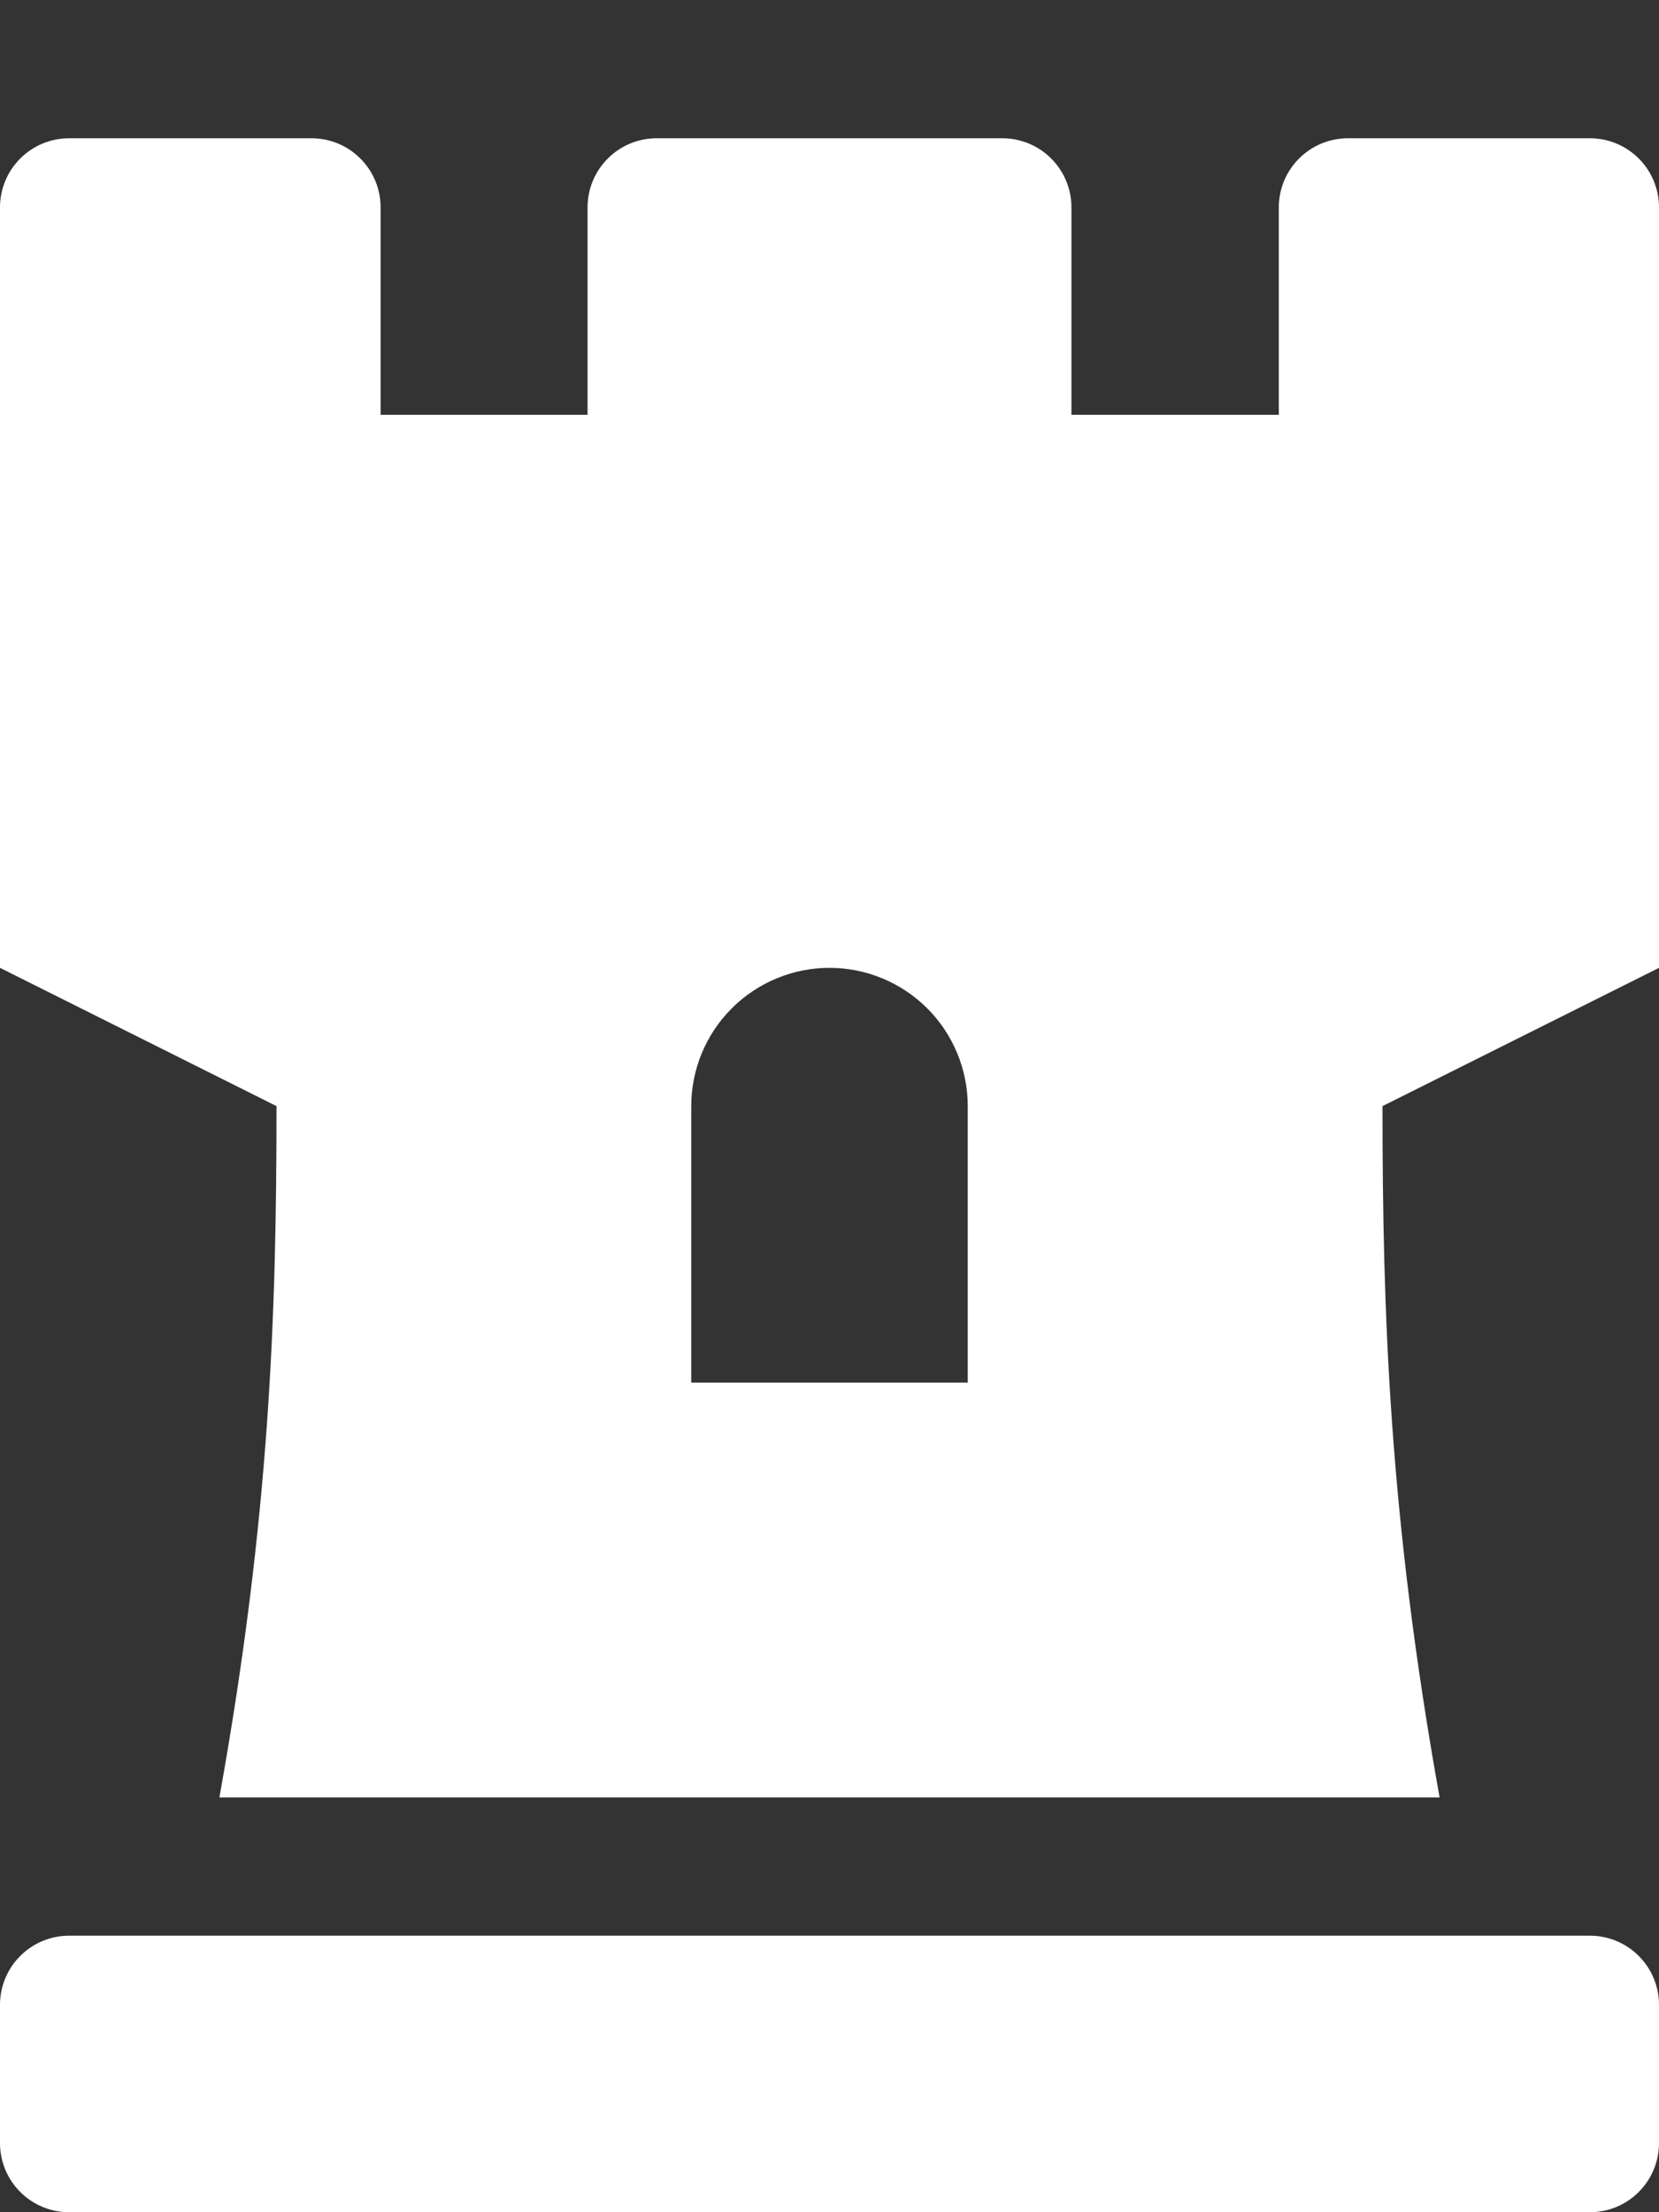 <svg width="24" height="32" viewBox="0 0 24 32" fill="none" xmlns="http://www.w3.org/2000/svg">
<rect x="0" y="0" width="24" height="32" fill="#333333" stroke="none"/>
<g clip-path="url(#clip0)">
<path d="M23 2H19.5C19.235 2 18.98 2.105 18.793 2.293C18.605 2.48 18.5 2.735 18.5 3V6H15.5V3C15.5 2.735 15.395 2.48 15.207 2.293C15.02 2.105 14.765 2 14.5 2H9.5C9.235 2 8.98 2.105 8.793 2.293C8.605 2.48 8.5 2.735 8.5 3V6H5.506V3C5.506 2.735 5.401 2.48 5.213 2.293C5.026 2.105 4.771 2 4.506 2H1C0.735 2 0.48 2.105 0.293 2.293C0.105 2.48 0 2.735 0 3L0 14L4 16C4 19.021 3.904 21.938 3.174 26H20.826C20.096 21.938 20 18.983 20 16L24 14V3C24 2.735 23.895 2.48 23.707 2.293C23.52 2.105 23.265 2 23 2V2ZM14 20H10V16C10 15.47 10.211 14.961 10.586 14.586C10.961 14.211 11.47 14 12 14C12.53 14 13.039 14.211 13.414 14.586C13.789 14.961 14 15.47 14 16V20ZM23 28H1C0.735 28 0.48 28.105 0.293 28.293C0.105 28.48 0 28.735 0 29L0 31C0 31.265 0.105 31.52 0.293 31.707C0.48 31.895 0.735 32 1 32H23C23.265 32 23.52 31.895 23.707 31.707C23.895 31.52 24 31.265 24 31V29C24 28.735 23.895 28.48 23.707 28.293C23.52 28.105 23.265 28 23 28Z" fill="white"/>
</g>
<defs>
<clipPath id="clip0">
<rect width="24" height="32" fill="white"/>
</clipPath>
</defs>
</svg>
